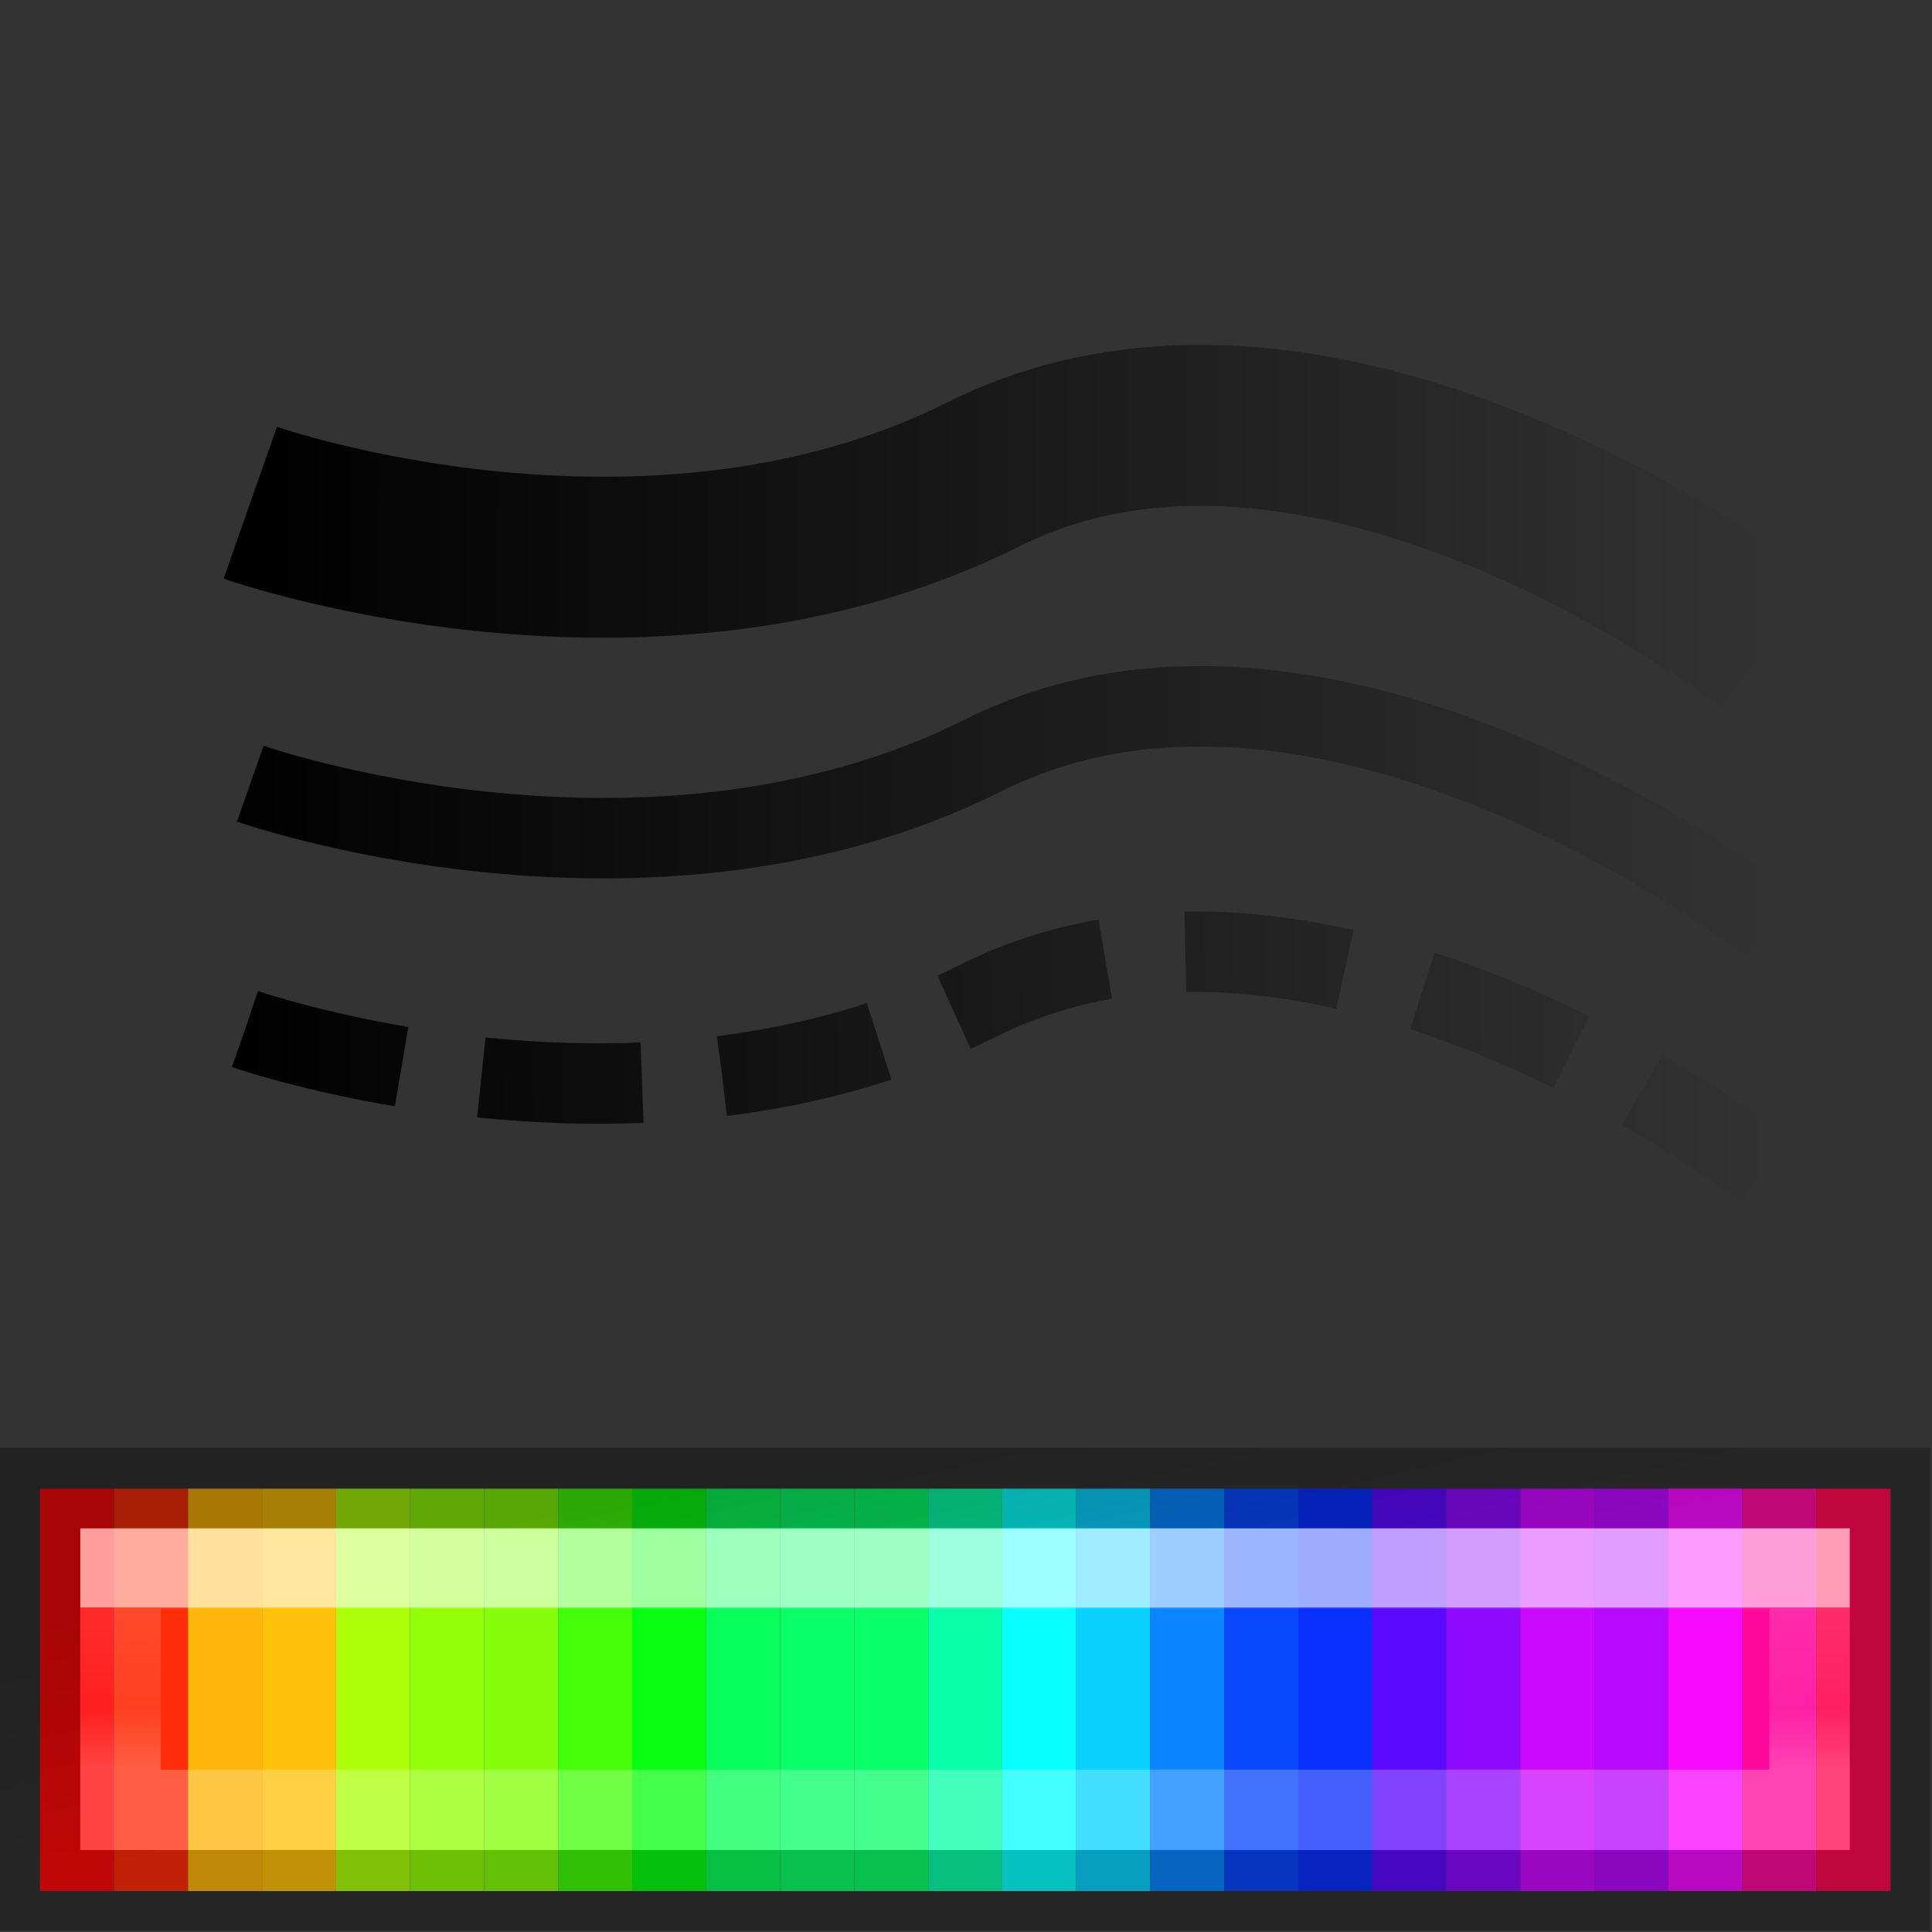 <svg height="24" width="24" xmlns="http://www.w3.org/2000/svg" xmlns:xlink="http://www.w3.org/1999/xlink"><rect width="100%" height="100%" fill="#333333" stroke="none"/><linearGradient id="a" gradientTransform="matrix(.367 0 0 .367 15.431 .868)" gradientUnits="userSpaceOnUse" x1="-17.509" x2="-17.509" y1="35.75" y2="41.195"><stop offset="0" stop-color="#fff"/><stop offset="0" stop-color="#fff" stop-opacity=".235"/><stop offset=".632" stop-color="#fff" stop-opacity=".157"/><stop offset="1" stop-color="#fff" stop-opacity=".392"/></linearGradient><linearGradient id="b" gradientTransform="matrix(.998 0 0 1.063 -14.968 10.982)" gradientUnits="userSpaceOnUse" x1="23.315" x2="23.916" y1="1.428" y2="4.251"><stop offset="0" stop-opacity=".34"/><stop offset="1" stop-opacity=".247"/></linearGradient><linearGradient id="c"><stop offset="0"/><stop offset="1" stop-opacity="0"/></linearGradient><linearGradient id="d" gradientTransform="matrix(-.866 -.5 -.5 .866 25.785 -1.22)" gradientUnits="userSpaceOnUse" x1="10.308" x2="-2.004" xlink:href="#c" y1="17.14" y2="10.036"/><linearGradient id="e" gradientTransform="matrix(-.866 -.5 -.5 .866 25.738 11.175)" gradientUnits="userSpaceOnUse" x1="10.637" x2="-1.842" xlink:href="#c" y1="17.101" y2="9.662"/><linearGradient id="f" gradientTransform="matrix(-.866 -.5 -.5 .866 25.785 8.891)" gradientUnits="userSpaceOnUse" x1="10.489" x2="-2.194" xlink:href="#c" y1="17.689" y2="10.366"/><g transform="matrix(1.334 0 0 1.334 -8.026 -5.307)"><path d="m8.347 8.66s3.703 1.301 6.826-.264c3.224-1.616 7.328 1.577 7.328 1.577" fill="none" stroke="url(#d)" stroke-width="1.499"/><g fill="none" transform="translate(0 -7.494)"><path d="m8.3 21.055s3.703 1.301 6.826-.264c3.224-1.616 7.328 1.577 7.328 1.577" stroke="url(#e)" stroke-dasharray="1.499 .749" stroke-width=".749"/><path d="m8.347 18.77s3.703 1.301 6.826-.264c3.224-1.616 7.328 1.577 7.328 1.577" stroke="url(#f)" stroke-width=".749"/></g><g transform="matrix(1.077 0 0 1.249 6.389 1.604)"><path d="m0 13h.64v3h-.64z" fill="#ff0909"/><path d="m.64 13h.64v3h-.64z" fill="#ff2c09"/><path d="m1.28 13h.64v3h-.64z" fill="#ffb509"/><path d="m1.92 13h.64v3h-.64z" fill="#ffc109"/><path d="m2.56 13h.64v3h-.64z" fill="#adff09"/><path d="m3.2 13h.64v3h-.64z" fill="#92ff09"/><path d="m3.84 13h.64v3h-.64z" fill="#84ff09"/><path d="m4.48 13h.64v3h-.64z" fill="#43ff09"/><path d="m5.12 13h.64v3h-.64z" fill="#09ff11"/><path d="m5.76 13h.64v3h-.64z" fill="#09ff59"/><path d="m6.4 13h.64v3h-.64z" fill="#09ff68"/><path d="m7.04 13h.64v3h-.64z" fill="#09ff68"/><path d="m7.68 13h.64v3h-.64z" fill="#09ffa9"/><path d="m8.32 13h.64v3h-.64z" fill="#09ffff"/><path d="m8.96 13h.64v3h-.64z" fill="#09d2ff"/><path d="m9.6 13h.64v3h-.64z" fill="#0985ff"/><path d="m10.24 13h.64v3h-.64z" fill="#0947ff"/><path d="m10.88 13h.64v3h-.64z" fill="#092fff"/><path d="m11.52 13h.64v3h-.64z" fill="#5c09ff"/><path d="m12.16 13h.64v3h-.64z" fill="#8d09ff"/><path d="m12.8 13h.64v3h-.64z" fill="#cb09ff"/><path d="m13.44 13h.64v3h-.64z" fill="#b709ff"/><path d="m14.08 13h.64v3h-.64z" fill="#f709ff"/><path d="m14.72 13h.64v3h-.64z" fill="#ff099d"/><path d="m15.36 13h.64v3h-.64z" fill="#ff0951"/></g><g fill="none" stroke-linecap="square" transform="matrix(.749 0 0 .749 6.015 8.473)"><path d="m1.5 13.5h21v3h-21z" opacity=".6" stroke="url(#a)"/><path d="m.5 12.5h23v5h-23z" stroke="url(#b)"/></g></g></svg>